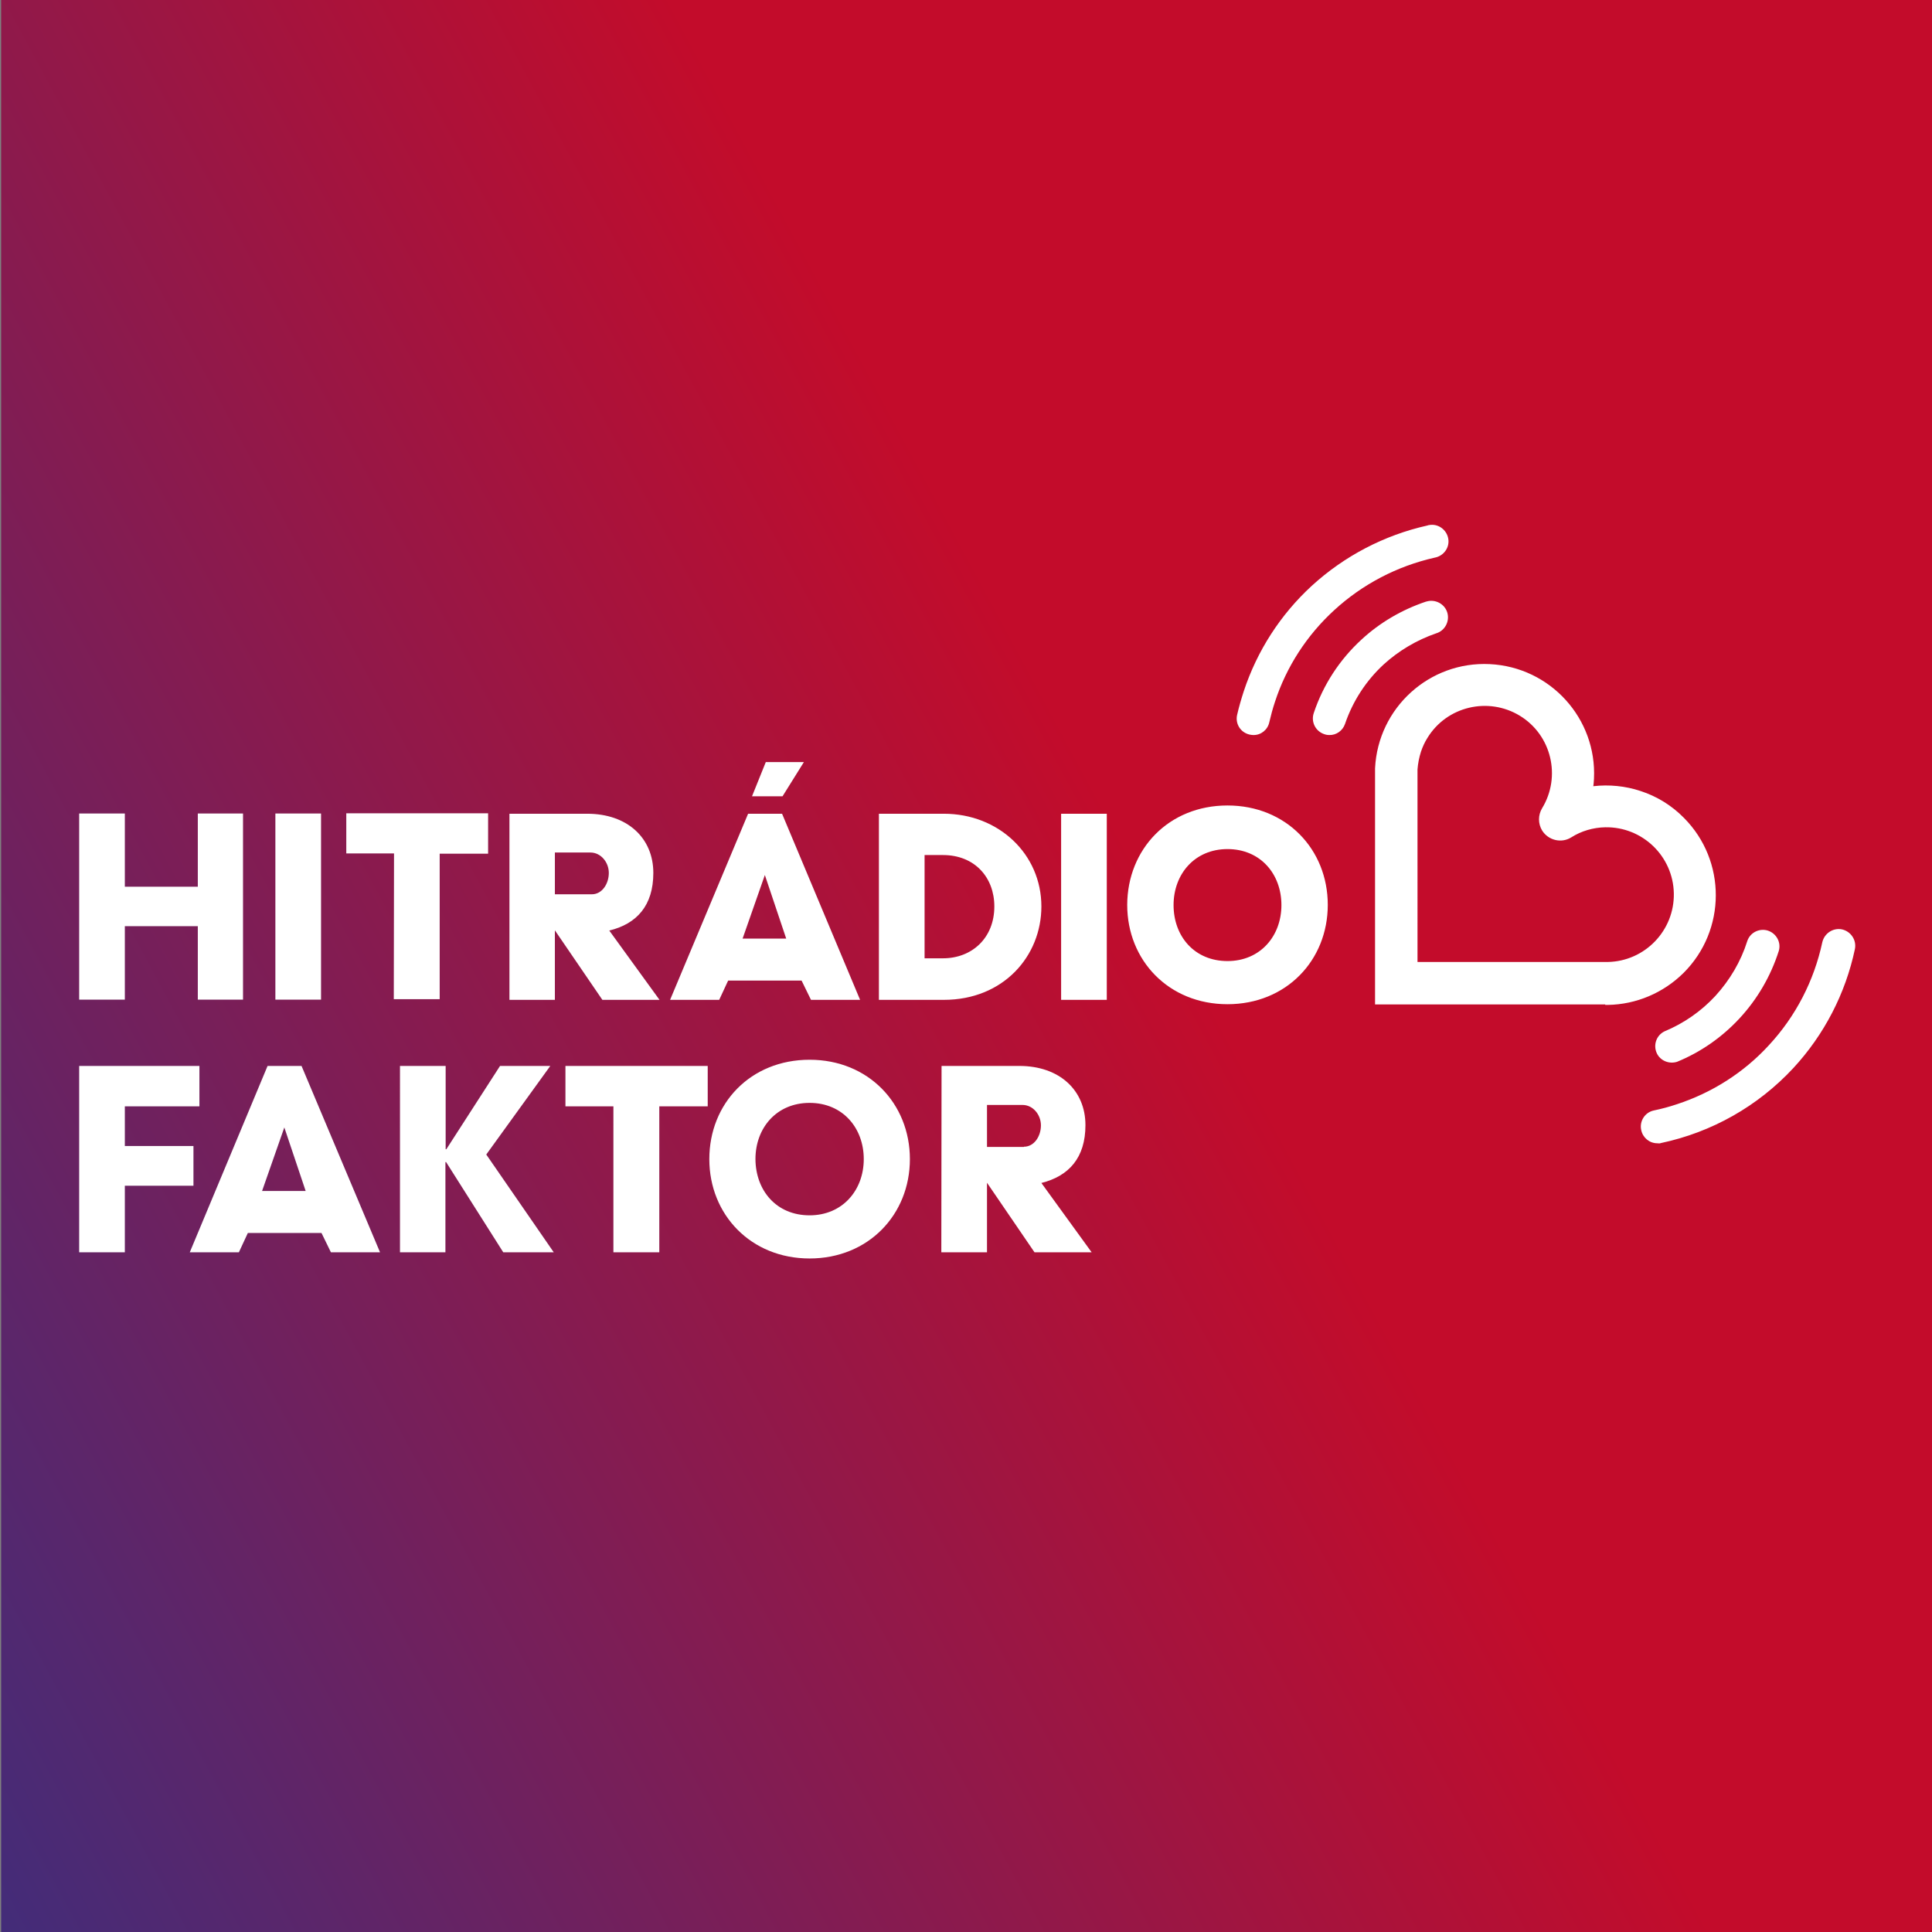 <?xml version="1.0" encoding="utf-8"?>
<!-- Generator: Adobe Illustrator 25.2.0, SVG Export Plug-In . SVG Version: 6.00 Build 0)  -->
<svg version="1.1" id="Vrstva_1" xmlns="http://www.w3.org/2000/svg" xmlns:xlink="http://www.w3.org/1999/xlink" x="0px" y="0px"
	 viewBox="0 0 841.9 841.9" style="enable-background:new 0 0 841.9 841.9;" xml:space="preserve">
<rect x="0" y="0" width="841.9" height="841.9" fill="#808080" stroke="none"/>
<style type="text/css">
	.st0{fill:url(#SVGID_1_);}
	.st1{fill:#FFFFFF;}
</style>
<linearGradient id="SVGID_1_" gradientUnits="userSpaceOnUse" x1="923.543" y1="520.371" x2="-80.543" y2="-20.371" gradientTransform="matrix(1 0 0 -1 0 671)">
	<stop  offset="0" style="stop-color:#C30C2B"/>
	<stop  offset="0.424" style="stop-color:#C30C2B"/>
	<stop  offset="1" style="stop-color:#432C79"/>
</linearGradient>
<rect x="0.5" y="0" class="st0" width="841.9" height="841.9"/>
<path class="st1" d="M699.5,437.7H599.2V335.2c0-0.1,0-0.3,0-0.4c1.3-26.4,23.7-46.7,50-45.4c26.4,1.3,46.7,23.7,45.4,50
	c-0.1,1.1-0.1,2.1-0.3,3.2c6.9-0.8,14-0.1,20.6,2.1c7.1,2.3,13.6,6.3,18.9,11.7c18.6,18.7,18.5,49-0.2,67.6
	c-8.8,8.7-20.6,13.7-32.9,13.9H699.5z M617.6,419.2h83c16.2-0.3,29.1-13.7,28.8-29.9c-0.3-16.2-13.7-29.1-29.9-28.8
	c-5.2,0.1-10.4,1.6-14.8,4.4c-4.3,2.7-10,1.3-12.7-3c-1.8-3-1.8-6.7,0-9.7c8.4-13.8,4.1-31.9-9.7-40.3c-13.8-8.4-31.9-4.1-40.3,9.7
	c-1.2,1.9-2.1,3.9-2.8,6c-0.8,2.5-1.3,5.1-1.5,7.7V419.2z M730.8,462.7c10.3-4.2,19.6-10.7,27.2-18.9c7.8-8.4,13.6-18.4,17.1-29.3
	c1.2-3.8-1-7.8-4.8-9c-3.7-1.1-7.7,0.9-8.9,4.6c-2.8,8.9-7.6,17-13.9,23.9c-6.2,6.7-13.7,11.9-22.1,15.4c-3.6,1.7-5.1,6-3.4,9.6
	C723.5,462.2,727.3,463.8,730.8,462.7L730.8,462.7z M586.1,315.5c3.4-10,9.2-18.9,16.9-26c6.6-6,14.4-10.6,22.8-13.5
	c3.8-1.1,6-5.2,4.9-9c-1.1-3.8-5.2-6-9-4.9c-0.1,0-0.3,0.1-0.4,0.1c-10.4,3.5-20,9.1-28,16.5c-9.5,8.7-16.7,19.7-20.8,32
	c-1.3,3.8,0.7,7.9,4.5,9.2c0,0,0,0,0,0c0.8,0.3,1.5,0.4,2.3,0.4C582.3,320.4,585.1,318.4,586.1,315.5z M553.1,314.8
	c0.7-3,1.5-6,2.5-9c5-15.3,13.9-29,25.8-39.9c12.3-11.3,27.4-19.2,43.8-22.9c3.9-0.7,6.6-4.4,5.9-8.3c-0.7-3.9-4.4-6.6-8.3-5.9
	c-0.3,0-0.5,0.1-0.8,0.2c-18.8,4.2-36.2,13.3-50.4,26.3c-13.6,12.5-23.8,28.3-29.6,45.9c-1.1,3.4-2.1,6.8-2.9,10.3
	c-0.9,3.9,1.5,7.7,5.4,8.6c0.5,0.1,1.1,0.2,1.6,0.2C549.5,320.4,552.4,318,553.1,314.8L553.1,314.8z M723.8,498.1
	c22.2-4.7,42.3-16.1,57.7-32.7c13.4-14.5,22.7-32.4,26.8-51.8c0.8-3.9-1.7-7.7-5.6-8.6c-3.9-0.8-7.7,1.7-8.6,5.6l0,0
	c-3.6,16.8-11.6,32.3-23.3,44.9c-10.9,11.9-24.8,20.7-40.1,25.7c-3.3,1.1-6.6,2-10,2.7c-3.9,0.8-6.4,4.7-5.5,8.6
	c0.7,3.3,3.6,5.7,7,5.7C722.8,498.3,723.3,498.3,723.8,498.1z M534.9,351c25.6,0,43.7,19.1,43.7,43.3s-18.1,43.3-43.7,43.3
	s-43.7-19.1-43.7-43.3C491.3,370.1,509.2,351,534.9,351 M534.9,418.8c14.3,0,23.5-10.9,23.5-24.4c0-13.6-9.2-24.4-23.5-24.4
	c-14.3,0-23.5,10.9-23.5,24.4C511.4,408,520.5,418.8,534.9,418.8 M34.5,435.6h19.9v-32h31.8v32h19.7v-81.1H86.2v31.9H54.4v-31.9
	H34.5V435.6z M120,435.6h19.9v-81.1H120V435.6z M222,354.6h33.9c17.4,0,28.8,10.5,28.8,25.8c0,14.2-7.2,22.2-19.2,25.1l21.9,30.2
	h-24.9l-20.7-30.3v30.3H222L222,354.6z M257.9,389.7c4.5,0,7.4-4.6,7.4-9.3c0-4.7-3.5-8.9-8-8.9h-15.5v18.2L257.9,389.7z M383,354.6
	h28.3c23.9,0,42.5,17.6,42.5,40.4c0,21.6-16.5,40.7-42.5,40.7H383L383,354.6z M410.9,417.6c12.7,0,22.4-8.9,22.4-22.6
	c0-12.6-8.5-22.4-22.4-22.4h-8v45H410.9z M462.4,435.7h19.9v-81.1h-19.9L462.4,435.7z M340.8,354.6h-14.8L292,435.7h21.4l3.9-8.4h32
	l4.1,8.4h21.4L340.8,354.6z M323.6,409l9.7-27.7l9.3,27.7H323.6z M327.7,347H341l9.3-14.9h-16.6L327.7,347z M171.7,371.9h-20.8
	v-17.5h61.8V372h-21.1v63.4h-20L171.7,371.9z M34.5,464.5h52.4v17.6H54.4v17.3h29.9v17.3H54.4v29H34.5V464.5z M174.3,464.5h19.9
	v36.3h0.3l23.4-36.3h21.9l-27.9,38.6l29.4,42.6h-22l-24.9-39.3h-0.3v39.3h-19.8V464.5z M352.8,461.8c25.6,0,43.7,19.1,43.7,43.3
	s-18.1,43.3-43.7,43.3c-25.6,0-43.7-19.1-43.7-43.3S327,461.8,352.8,461.8L352.8,461.8z M352.8,529.6c14.3,0,23.6-10.9,23.6-24.5
	s-9.2-24.5-23.6-24.5s-23.6,10.9-23.6,24.5C329.3,518.8,338.3,529.6,352.8,529.6L352.8,529.6z M410.3,464.5h33.9
	c17.5,0,28.8,10.6,28.8,25.8c0,14.2-7.2,22.2-19.2,25.2l21.9,30.2h-24.9l-20.7-30.3v30.3h-19.9L410.3,464.5z M446.2,499.7
	c4.5,0,7.4-4.6,7.4-9.3c0-4.7-3.5-8.9-8-8.9h-15.5v18.3H446.2z M131.4,464.5h-14.8l-33.9,81.2h21.4l3.9-8.4h32.1l4.1,8.4h21.4
	L131.4,464.5z M114.2,519l9.7-27.7l9.3,27.7H114.2z M267.3,482.1h-20.9v-17.6h62v17.6h-21.1v63.6h-20V482.1z"/>
</svg>
